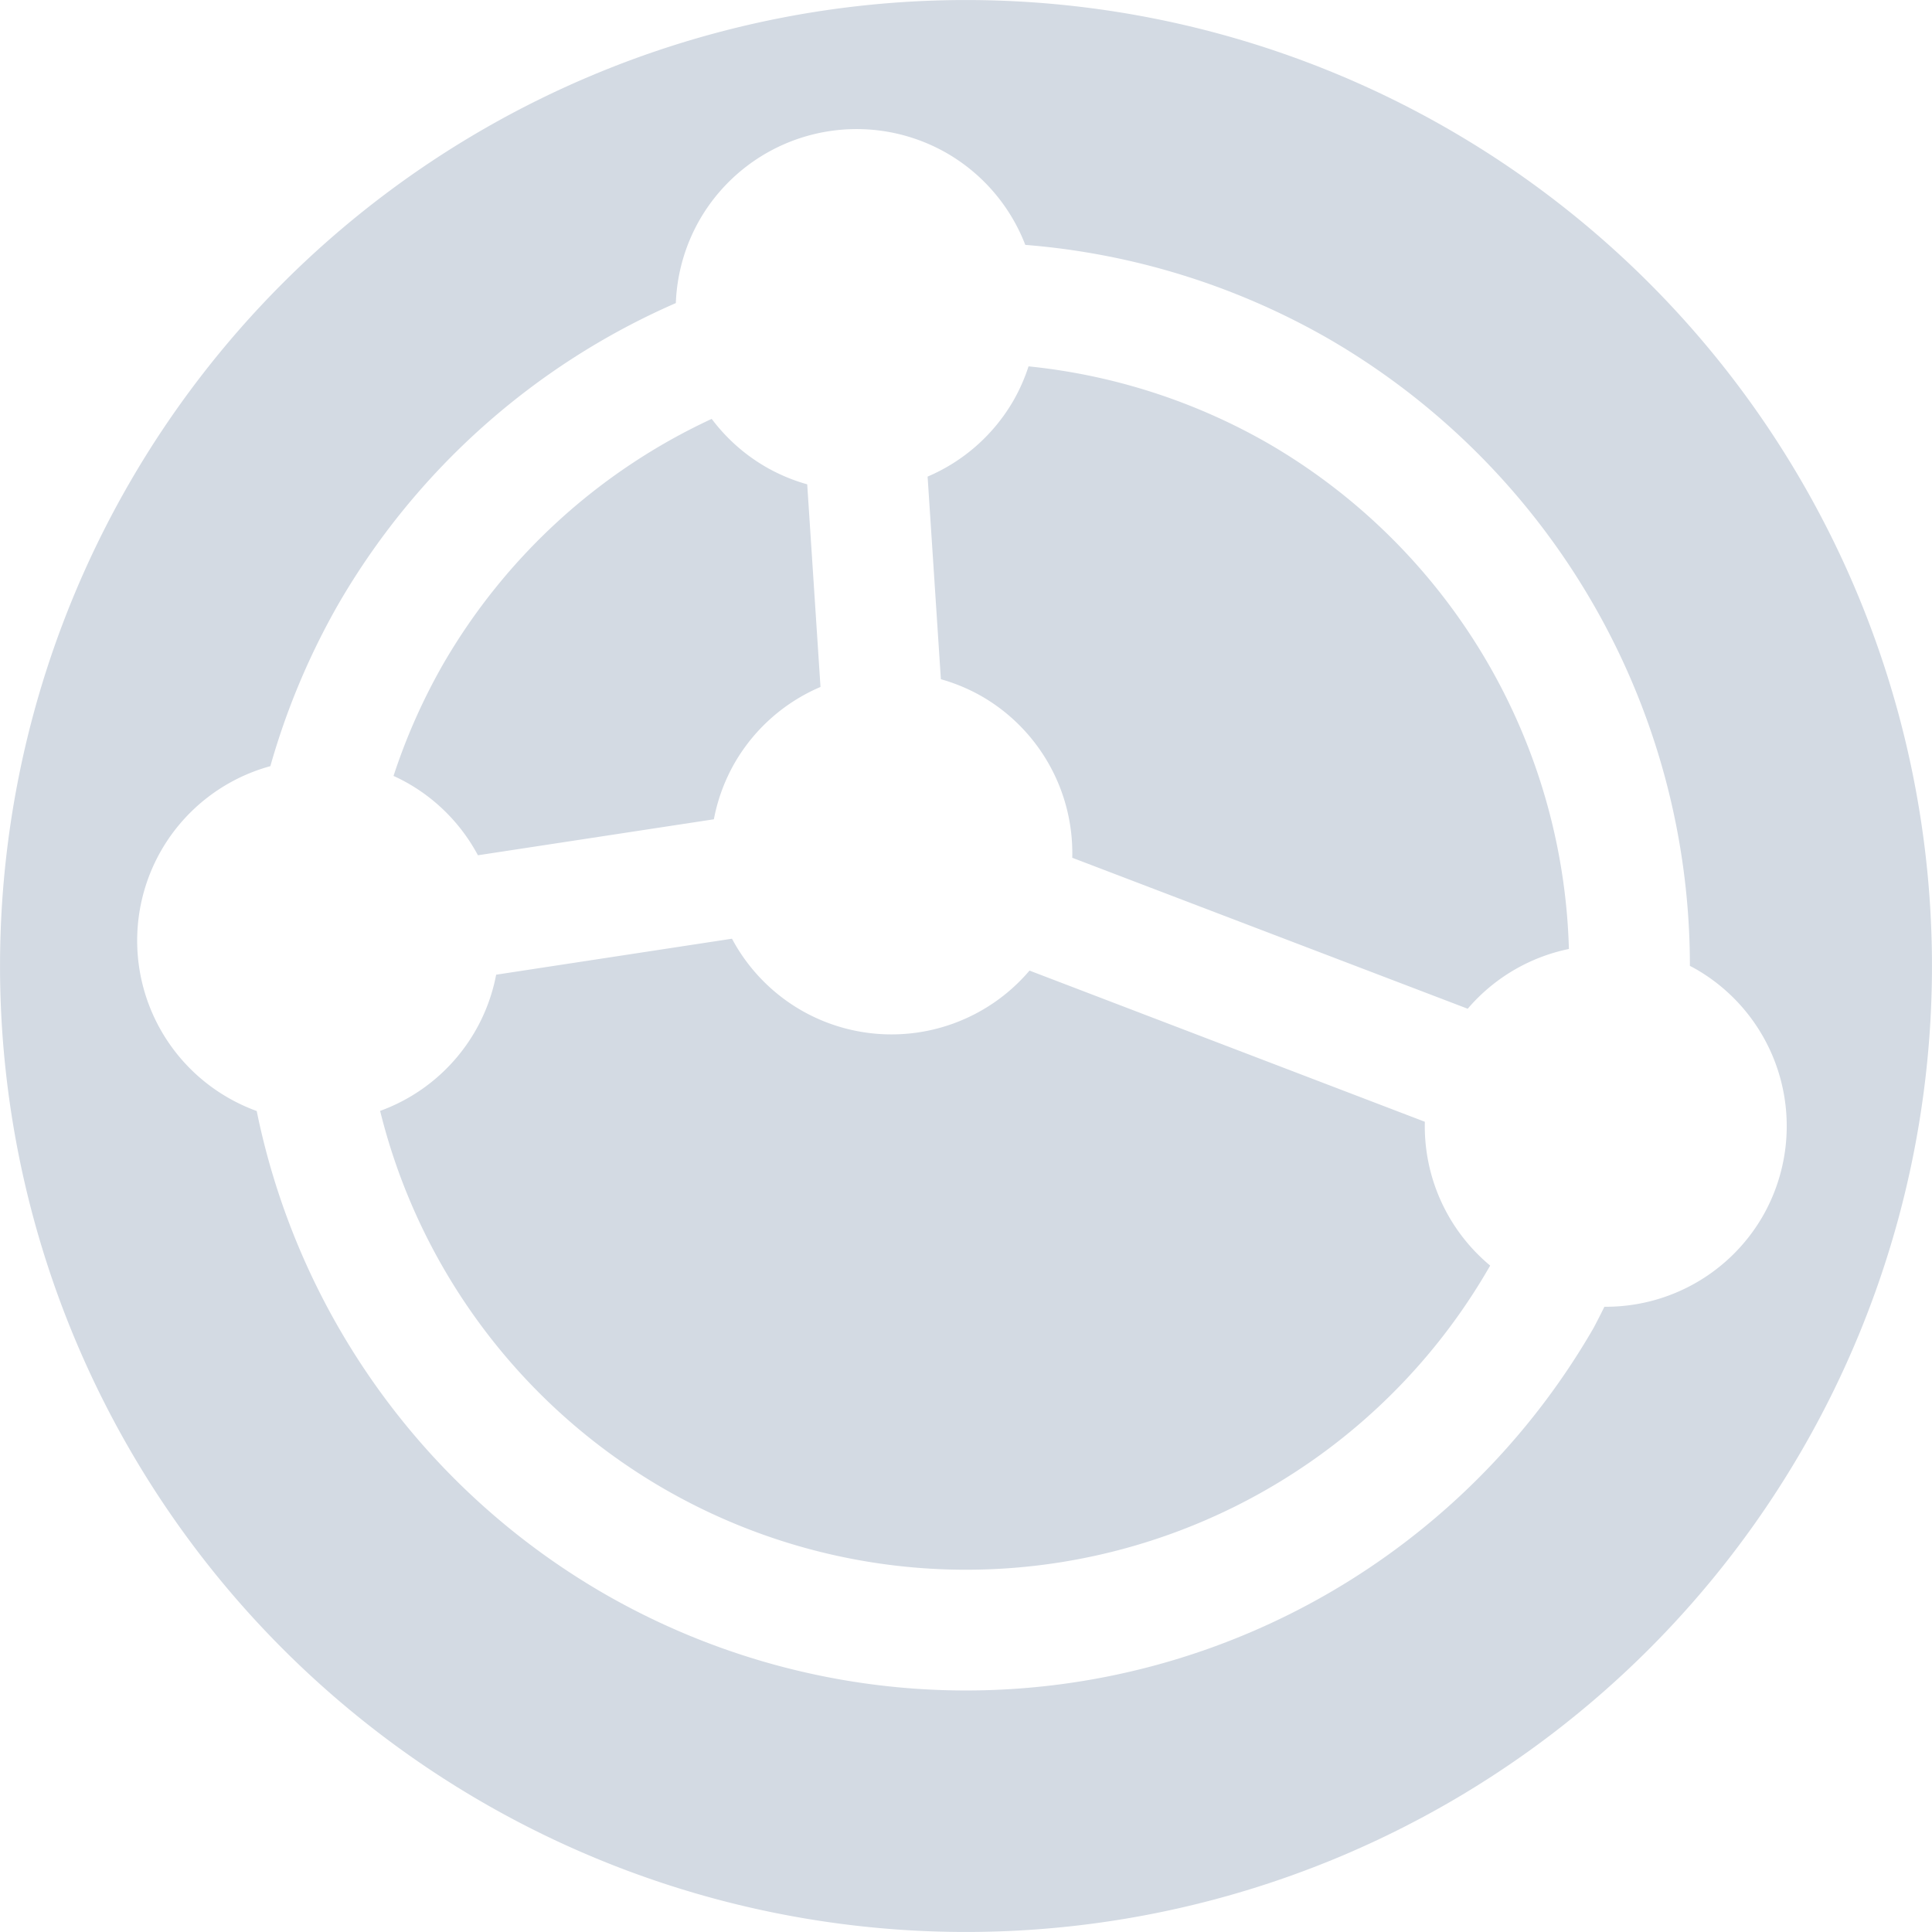 <svg xmlns="http://www.w3.org/2000/svg" width="16" height="16" version="1.1">
 <defs>
  <style id="current-color-scheme" type="text/css">
   .ColorScheme-Text { color:#d3dae3; } .ColorScheme-Highlight { color:#5294e2; }
  </style>
 </defs>
 <g>
  <path style="fill:currentColor" class="ColorScheme-Text" d="M 4,14.928 A 8,8 0 0 0 14.928,12 8,8 0 0 0 12,1.072 8,8 0 0 0 1.072,4 8,8 0 0 0 4,14.928 Z M 5,13.196 A 6,6 0 0 1 2.126,9.201 1.5,1.5 0 0 1 1.886,9.089 1.5,1.5 0 0 1 1.337,7.04 1.5,1.5 0 0 1 2.239,6.345 6,6 0 0 1 2.804,5 6,6 0 0 1 5.597,2.51 1.5,1.5 0 0 1 5.795,1.819 1.5,1.5 0 0 1 7.844,1.27 1.5,1.5 0 0 1 8.491,2.028 6,6 0 0 1 11,2.804 6,6 0 0 1 13.995,7.999 1.5,1.5 0 0 1 14.047,8.027 1.5,1.5 0 0 1 14.596,10.076 1.5,1.5 0 0 1 13.287,10.822 6,6 0 0 1 13.196,11 6,6 0 0 1 5,13.196 Z M 5.5,12.33 A 5,5 0 0 0 12.33,10.5 5,5 0 0 0 12.341,10.481 1.5,1.5 0 0 1 11.8,9.29 L 8.526,8.038 A 1.5,1.5 0 0 1 6.634,8.366 1.5,1.5 0 0 1 6.062,7.774 L 4.109,8.072 A 1.5,1.5 0 0 1 3.935,8.54 1.5,1.5 0 0 1 3.148,9.2 5,5 0 0 0 5.5,12.33 Z M 3.958,7.083 5.912,6.785 A 1.5,1.5 0 0 1 6.085,6.317 1.5,1.5 0 0 1 6.795,5.689 L 6.685,4.011 A 1.5,1.5 0 0 1 6.344,3.868 1.5,1.5 0 0 1 5.894,3.469 5,5 0 0 0 3.67,5.5 5,5 0 0 0 3.259,6.426 1.5,1.5 0 0 1 3.386,6.491 1.5,1.5 0 0 1 3.958,7.083 Z M 8.881,7.104 12.155,8.354 A 1.5,1.5 0 0 1 12.993,7.859 5,5 0 0 0 10.499,3.67 5,5 0 0 0 8.518,3.034 1.5,1.5 0 0 1 8.392,3.319 1.5,1.5 0 0 1 7.682,3.947 L 7.792,5.625 A 1.5,1.5 0 0 1 8.133,5.768 1.5,1.5 0 0 1 8.88,7.103 Z"/>
 </g>
</svg>
